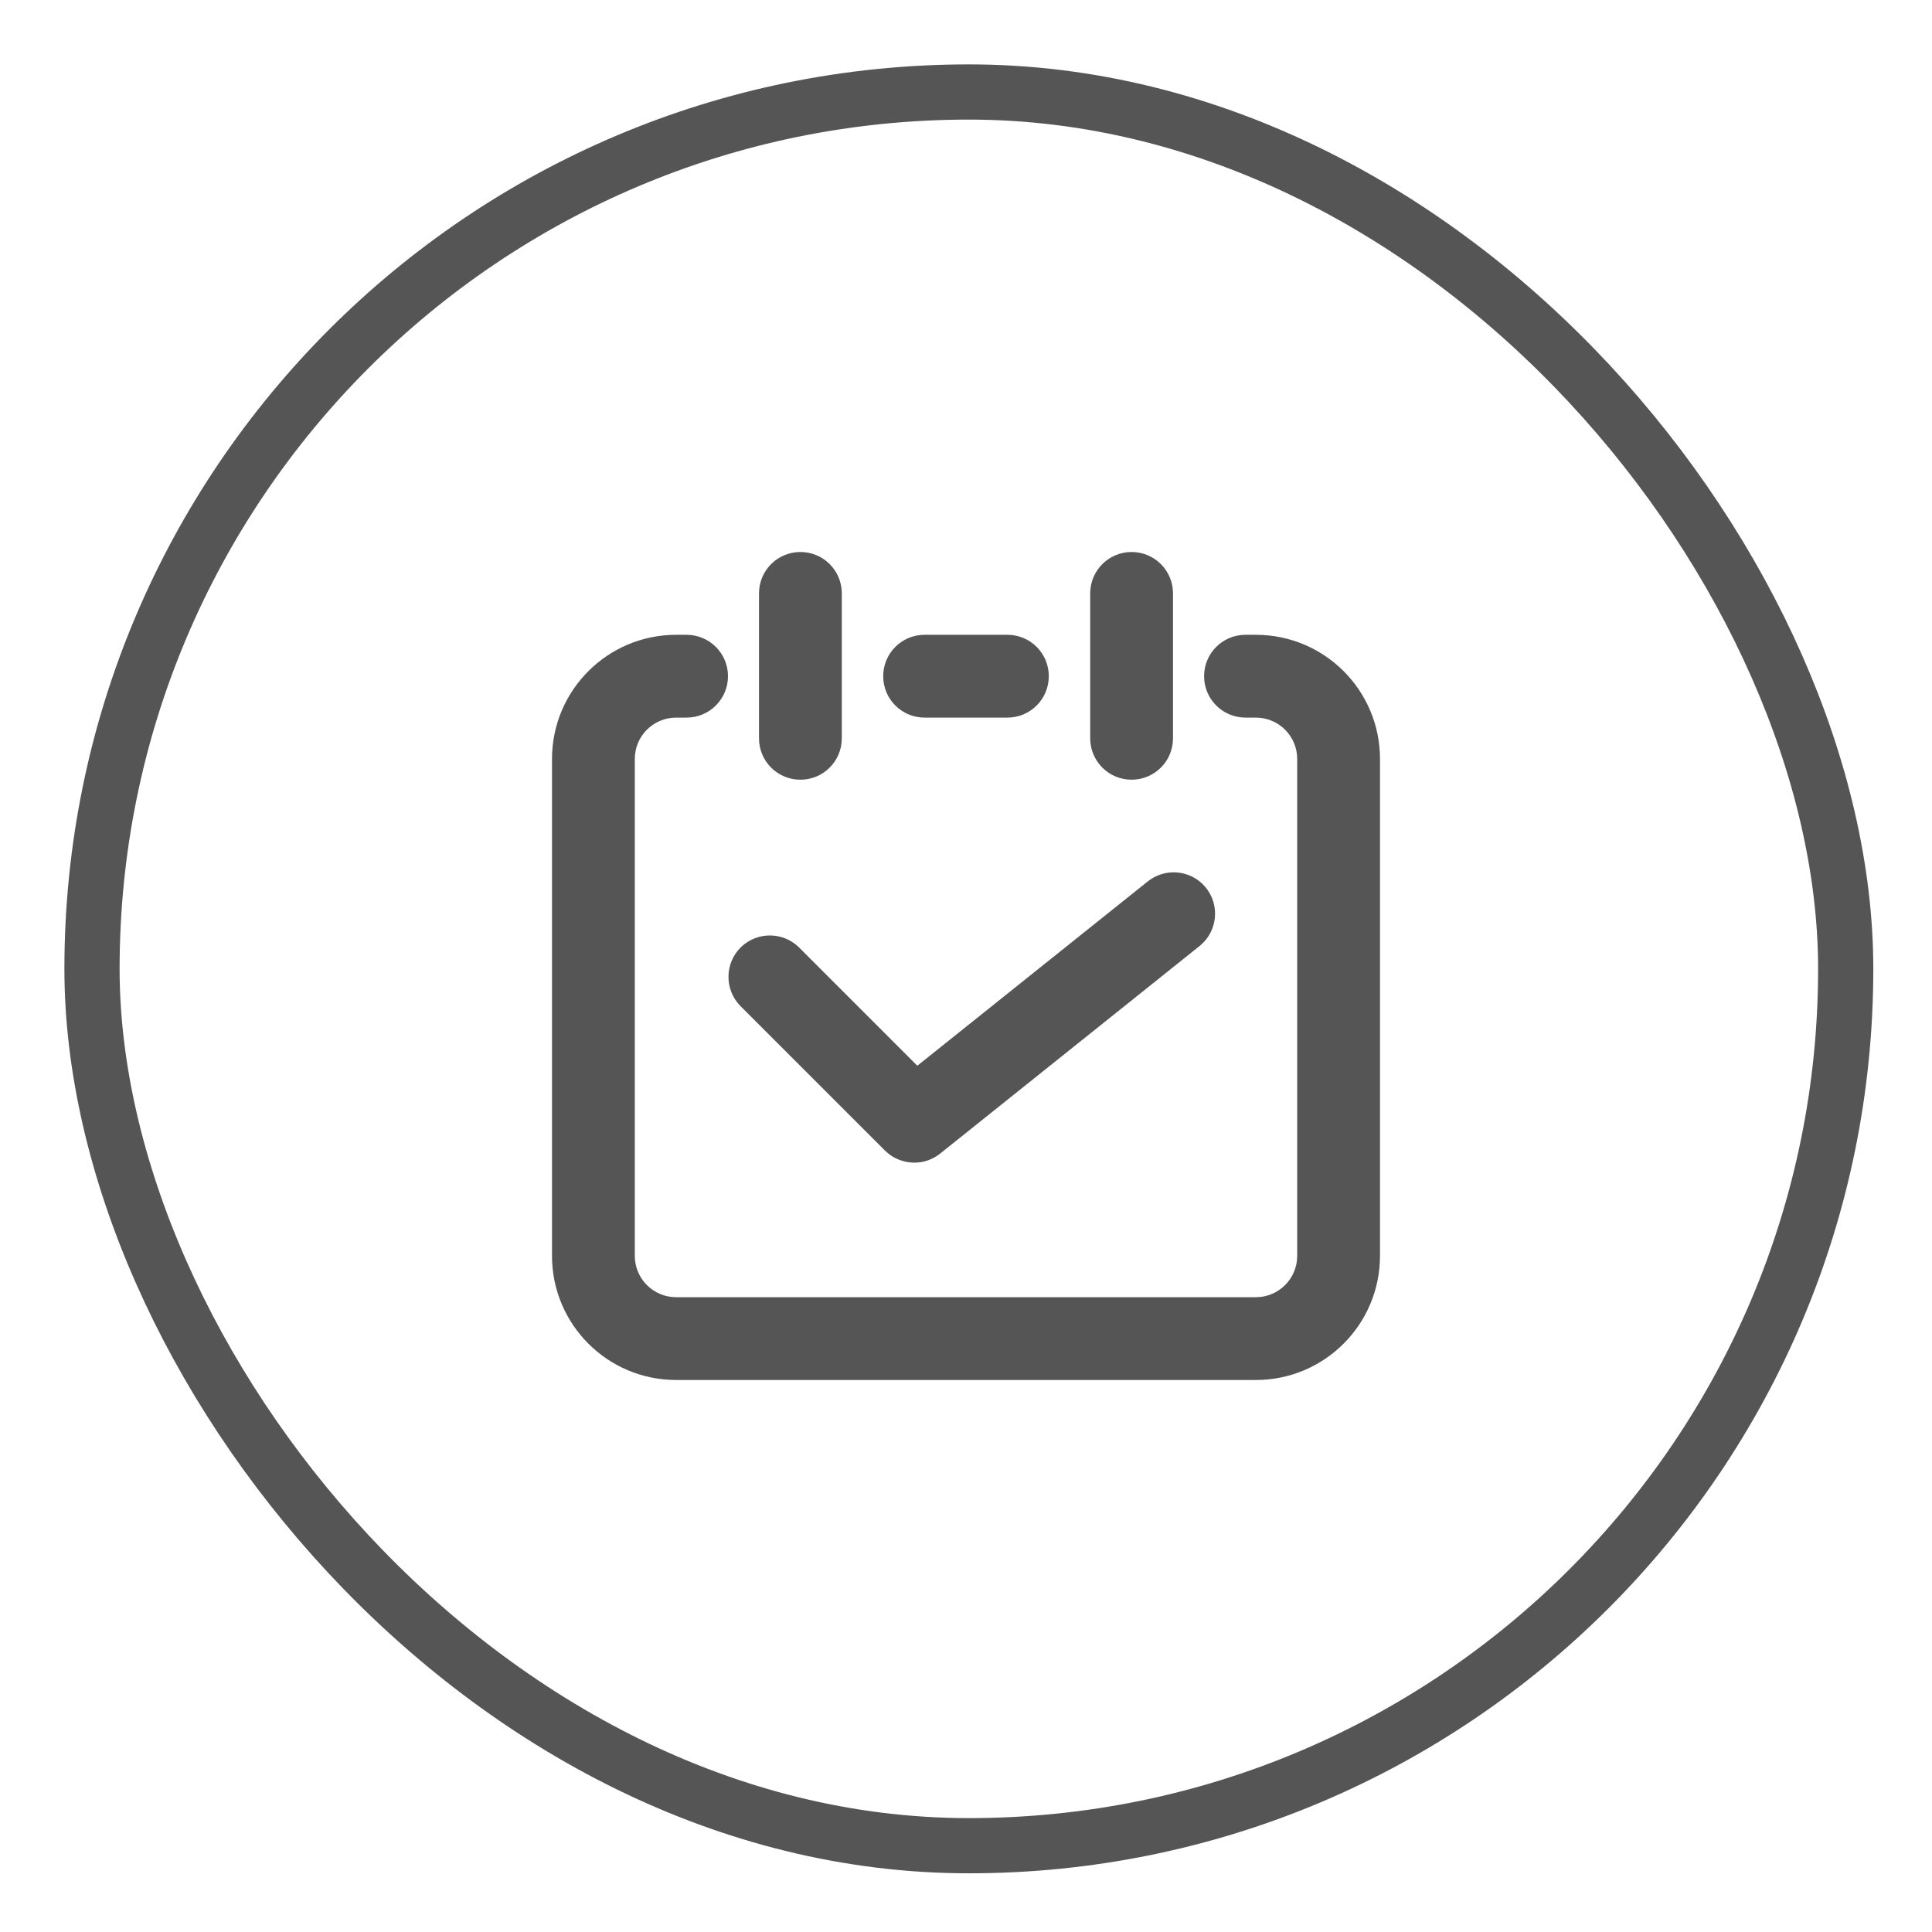 <?xml version="1.0" encoding="UTF-8"?>
<svg width="21px" height="21px" viewBox="0 0 21 21" version="1.1" xmlns="http://www.w3.org/2000/svg" xmlns:xlink="http://www.w3.org/1999/xlink">
    <!-- Generator: Sketch 63.1 (92452) - https://sketch.com -->
    <title>3@1x</title>
    <desc>Created with Sketch.</desc>
    <g id="新版定稿（20202-8-22）" stroke="none" stroke-width="1" fill="none" fill-rule="evenodd">
        <g id="切图" transform="translate(-200, -1102)" fill-rule="nonzero">
            <g id="3" transform="translate(201, 1103)">
                <rect id="矩形" stroke="#555555" stroke-width="0.6" x="0" y="0" width="19.062" height="19.062" rx="9.531"></rect>
                <path d="M6.463,5.9 L6.463,5.9 C6.711,5.9 6.913,6.101 6.913,6.35 C6.913,6.599 6.711,6.8 6.463,6.8 L6.35,6.8 L6.35,6.8 C6.101,6.8 5.9,7.001 5.9,7.25 C5.9,7.25 5.9,7.25 5.9,7.25 L5.9,12.65 L5.9,12.65 C5.9,12.899 6.101,13.1 6.35,13.1 L12.65,13.1 L12.65,13.1 C12.899,13.1 13.1,12.899 13.1,12.65 C13.1,12.65 13.1,12.65 13.1,12.65 L13.1,7.25 L13.1,7.25 C13.1,7.001 12.899,6.8 12.65,6.8 C12.65,6.8 12.65,6.8 12.65,6.8 L12.538,6.8 L12.538,6.8 C12.289,6.8 12.088,6.599 12.088,6.35 C12.088,6.101 12.289,5.9 12.538,5.9 L12.65,5.9 L12.65,5.9 C13.396,5.9 14,6.504 14,7.25 L14,12.65 L14,12.65 C14,13.396 13.396,14 12.65,14 C12.65,14 12.65,14 12.65,14 L6.35,14 L6.35,14 C5.604,14 5,13.396 5,12.65 C5,12.65 5,12.65 5,12.65 L5,7.25 L5,7.25 C5,6.504 5.604,5.9 6.35,5.9 L6.463,5.9 Z M8.92,11.637 L8.895,11.635 L8.895,11.635 C8.819,11.628 8.745,11.601 8.681,11.558 L8.675,11.553 L8.675,11.553 C8.655,11.539 8.637,11.523 8.619,11.506 L8.643,11.528 L8.643,11.528 C8.638,11.523 8.632,11.518 8.627,11.513 L8.619,11.506 L7.044,9.931 L7.044,9.931 C6.872,9.752 6.877,9.467 7.055,9.294 C7.23,9.126 7.506,9.126 7.681,9.294 L8.971,10.584 L11.469,8.586 L11.469,8.586 C11.66,8.427 11.944,8.453 12.103,8.643 C12.262,8.834 12.236,9.118 12.046,9.277 C12.041,9.281 12.036,9.285 12.031,9.289 L9.219,11.539 L9.205,11.549 L9.205,11.549 C9.202,11.552 9.198,11.554 9.195,11.557 L9.219,11.539 L9.219,11.539 C9.164,11.582 9.1,11.613 9.032,11.628 L9.027,11.629 L9.027,11.629 C9.004,11.633 8.981,11.636 8.957,11.637 L8.919,11.637 L8.92,11.637 Z M7.7,5 L7.7,5 C7.949,5 8.15,5.201 8.15,5.45 L8.15,7.025 L8.15,7.025 C8.15,7.274 7.949,7.475 7.7,7.475 C7.451,7.475 7.25,7.274 7.25,7.025 L7.25,5.45 L7.25,5.45 C7.25,5.201 7.451,5 7.7,5 L7.7,5 Z M11.3,5 L11.3,5 C11.549,5 11.75,5.201 11.75,5.45 C11.75,5.45 11.75,5.45 11.75,5.45 L11.75,7.025 L11.75,7.025 C11.75,7.274 11.549,7.475 11.3,7.475 C11.051,7.475 10.85,7.274 10.85,7.025 C10.85,7.025 10.85,7.025 10.85,7.025 L10.85,5.45 L10.85,5.45 C10.85,5.201 11.051,5 11.3,5 C11.3,5 11.3,5 11.3,5 L11.3,5 Z M9.95,5.9 L9.95,5.9 C10.199,5.9 10.4,6.101 10.4,6.35 C10.4,6.599 10.199,6.8 9.95,6.8 L9.05,6.8 L9.05,6.8 C8.801,6.8 8.6,6.599 8.6,6.35 C8.6,6.101 8.801,5.9 9.05,5.9 L9.95,5.9 Z" id="形状" fill="#555555"></path>
            </g>
        </g>
    </g>
</svg>